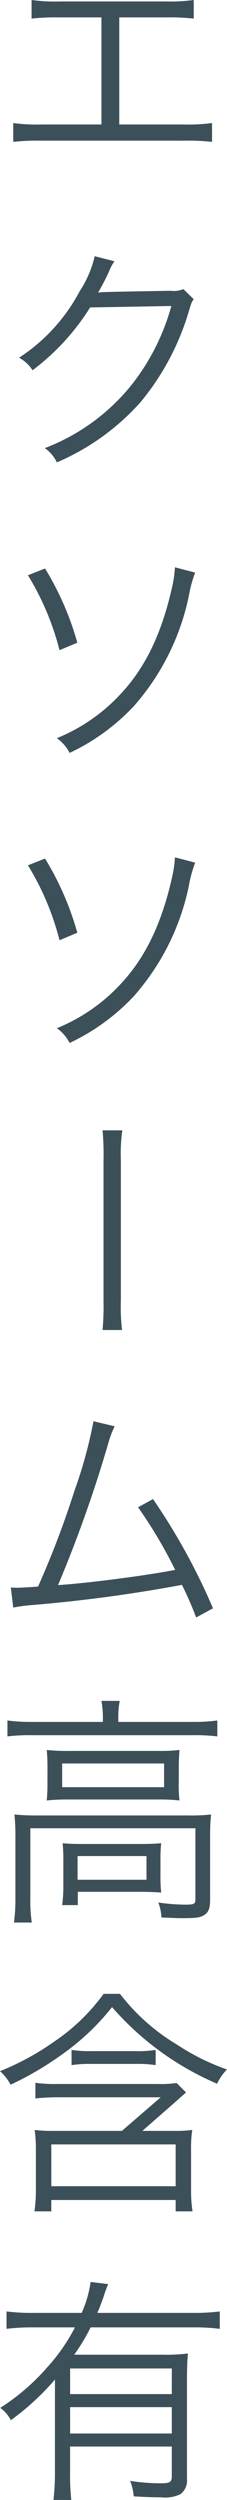 <svg xmlns="http://www.w3.org/2000/svg" width="28.26" height="310.29" viewBox="0 0 28.26 310.29">
  <g id="Group_254" data-name="Group 254" transform="translate(-6.273 -9.75)">
    <path id="Path_167" data-name="Path 167" d="M21.373,11.91h5.79a27.327,27.327,0,0,1,3.48.15V9.75a21.806,21.806,0,0,1-3.51.18H13.962a21.806,21.806,0,0,1-3.51-.18v2.31a27.327,27.327,0,0,1,3.48-.15h5.22V25.2h-7.5a21.394,21.394,0,0,1-3.48-.18v2.34a27.385,27.385,0,0,1,3.45-.15h17.82a27.615,27.615,0,0,1,3.48.15V25.02a21.585,21.585,0,0,1-3.51.18h-8.04Zm-3.06,29.64a13.6,13.6,0,0,1-1.89,4.38,22.226,22.226,0,0,1-7.53,8.22,4.461,4.461,0,0,1,1.68,1.56,28.921,28.921,0,0,0,7.17-7.8l10.11-.18a27.565,27.565,0,0,1-5.16,10.05A25.518,25.518,0,0,1,12.1,65.37a4.523,4.523,0,0,1,1.5,1.77,29.377,29.377,0,0,0,10.44-7.5,31.739,31.739,0,0,0,6-11.28c.33-1.08.33-1.11.6-1.47l-1.29-1.26a2.947,2.947,0,0,1-1.56.21c-8.67.15-8.67.15-9.06.24a28.694,28.694,0,0,0,1.38-2.67,5.731,5.731,0,0,1,.66-1.23ZM10,81.15a33.532,33.532,0,0,1,3.93,9.3l2.22-.93a36.243,36.243,0,0,0-4.02-9.21Zm18.3-.99a14.206,14.206,0,0,1-.36,2.49c-1.29,5.73-3.33,9.99-6.45,13.29a22.156,22.156,0,0,1-7.89,5.43,5.09,5.09,0,0,1,1.59,1.83,26.258,26.258,0,0,0,8.01-5.82,29.753,29.753,0,0,0,6.84-13.71,15.6,15.6,0,0,1,.78-2.85ZM10,117.15a33.532,33.532,0,0,1,3.93,9.3l2.22-.93a36.243,36.243,0,0,0-4.02-9.21Zm18.3-.99a14.206,14.206,0,0,1-.36,2.49c-1.29,5.73-3.33,9.99-6.45,13.29a22.156,22.156,0,0,1-7.89,5.43,5.091,5.091,0,0,1,1.59,1.83,26.258,26.258,0,0,0,8.01-5.82,29.753,29.753,0,0,0,6.84-13.71,15.6,15.6,0,0,1,.78-2.85Zm-10.14,69.99a56.925,56.925,0,0,1-2.37,8.64,114.415,114.415,0,0,1-4.53,11.88c-.69.06-2.34.15-2.55.15-.15,0-.15,0-.84-.03l.3,2.49a20.862,20.862,0,0,1,2.55-.33,185.323,185.323,0,0,0,18.45-2.49,40.721,40.721,0,0,1,1.77,4.05l2.1-1.14a77.709,77.709,0,0,0-7.47-13.56l-1.86,1.02a58.357,58.357,0,0,1,4.62,7.77c-3.54.69-10.59,1.62-14.58,1.89a162.537,162.537,0,0,0,6.24-17.55,11.861,11.861,0,0,1,.81-2.16Zm1.17,37.32h-8.85a21.031,21.031,0,0,1-3.03-.18v1.98a22.285,22.285,0,0,1,2.97-.15h20.19a22.285,22.285,0,0,1,2.97.15v-1.98a21,21,0,0,1-2.97.18h-9.36v-.6a10.432,10.432,0,0,1,.18-2.01h-2.28a10.984,10.984,0,0,1,.18,2.04Zm-6.9,7.41a21.993,21.993,0,0,1-.09,2.34,24.83,24.83,0,0,1,2.7-.12h11.07a23.243,23.243,0,0,1,2.76.12,15.178,15.178,0,0,1-.09-2.34v-1.62c0-1.02.03-1.44.09-2.31a20.44,20.44,0,0,1-2.55.12H15.193a23.944,23.944,0,0,1-2.85-.12c.06.63.09,1.32.09,2.28Zm1.83-2.25h12.69v2.94H14.263Zm-5.82,16.71a21.622,21.622,0,0,1-.18,3.03h2.22a18.651,18.651,0,0,1-.18-3.06v-8.64h20.55v8.79c0,.6-.15.69-1.23.69a23.014,23.014,0,0,1-3.39-.27,6.027,6.027,0,0,1,.39,1.86c1.92.09,2.1.09,2.79.09,1.59,0,2.1-.09,2.58-.42.51-.33.69-.84.69-1.86V237.6a24.406,24.406,0,0,1,.12-2.64,23.166,23.166,0,0,1-2.91.12h-18.6a27.623,27.623,0,0,1-2.97-.12,25.19,25.19,0,0,1,.12,2.7Zm18.06-4.77a17.671,17.671,0,0,1,.09-2.04c-.78.06-1.5.09-2.64.09h-7.2c-1.11,0-1.74-.03-2.43-.09a21.529,21.529,0,0,1,.09,2.19v3a17.451,17.451,0,0,1-.15,2.49h1.95v-1.65h7.62c1.05,0,1.98.03,2.76.09a18.372,18.372,0,0,1-.09-2.13Zm-10.32-.45h8.58v2.94h-8.58Zm8.07,34.11,4.32-3.78c.24-.21.42-.39.51-.45.15-.15.27-.24.3-.27a3.752,3.752,0,0,0,.3-.27l-1.17-1.17a13.939,13.939,0,0,1-2.34.12H13.6a17.12,17.12,0,0,1-2.67-.15v1.95a25.4,25.4,0,0,1,2.82-.15h12.78l-4.83,4.17H13a14.771,14.771,0,0,1-2.16-.12,17.809,17.809,0,0,1,.15,2.28v5.31a18.447,18.447,0,0,1-.18,2.52h2.1v-1.41h15.48v1.41h2.1a17.182,17.182,0,0,1-.18-2.52v-5.28a14.013,14.013,0,0,1,.15-2.31,14.078,14.078,0,0,1-2.13.12Zm-11.34,1.68h15.48v5.19H12.913Zm6.51-18.69a24.491,24.491,0,0,1-6.12,5.91,33.157,33.157,0,0,1-6.78,3.69,5.951,5.951,0,0,1,1.32,1.68,39.71,39.71,0,0,0,6.69-3.96,29.816,29.816,0,0,0,5.94-5.67,36.289,36.289,0,0,0,13.08,9.51,6.227,6.227,0,0,1,1.23-1.77,28.181,28.181,0,0,1-6.18-3.06,25.329,25.329,0,0,1-7.14-6.33Zm-3.99,8.85a15.078,15.078,0,0,1,2.55-.15h5.4a14.485,14.485,0,0,1,2.52.15v-1.89a13.7,13.7,0,0,1-2.49.15h-5.46a14.485,14.485,0,0,1-2.52-.15Zm-2.07,50.55a29.466,29.466,0,0,1-.18,3.42H15.4a26.868,26.868,0,0,1-.15-3.42v-3.21h12.66v3.66c0,.75-.21.9-1.41.9a25.151,25.151,0,0,1-3.78-.3,6.655,6.655,0,0,1,.45,1.92c1.29.09,2.49.12,3.36.12a4.452,4.452,0,0,0,2.46-.39,2.125,2.125,0,0,0,.81-1.92V305.37c0-1.56.03-2.61.12-3.51a22.6,22.6,0,0,1-3.21.15H15.762a23.612,23.612,0,0,0,2.04-3.39h12.81a25.469,25.469,0,0,1,3.27.18v-2.16a24.822,24.822,0,0,1-3.27.18H18.643c.33-.75.48-1.2.75-1.92a16.035,16.035,0,0,1,.6-1.65l-2.19-.27a14.382,14.382,0,0,1-1.11,3.84h-6.03a25.179,25.179,0,0,1-3.33-.18v2.16a26.147,26.147,0,0,1,3.33-.18h5.19a23.2,23.2,0,0,1-3.39,4.89,27.06,27.06,0,0,1-5.91,5.1,4.4,4.4,0,0,1,1.32,1.53,32.136,32.136,0,0,0,5.49-5.04Zm14.55-8.1v3.27H15.253v-3.27Zm0-1.62H15.253v-3.18h12.66Z" transform="translate(-0.25)" fill="#3c505a"/>
    <path id="Path_168" data-name="Path 168" d="M5.548,19.71a32.772,32.772,0,0,1,3.72-.12h17.4a34.319,34.319,0,0,1,3.66.12V17.28a23.661,23.661,0,0,1-3.63.15H9.267a21.222,21.222,0,0,1-3.72-.18Z" transform="translate(38.75 144.5) rotate(90)" fill="#3c505a"/>
  </g>
</svg>
